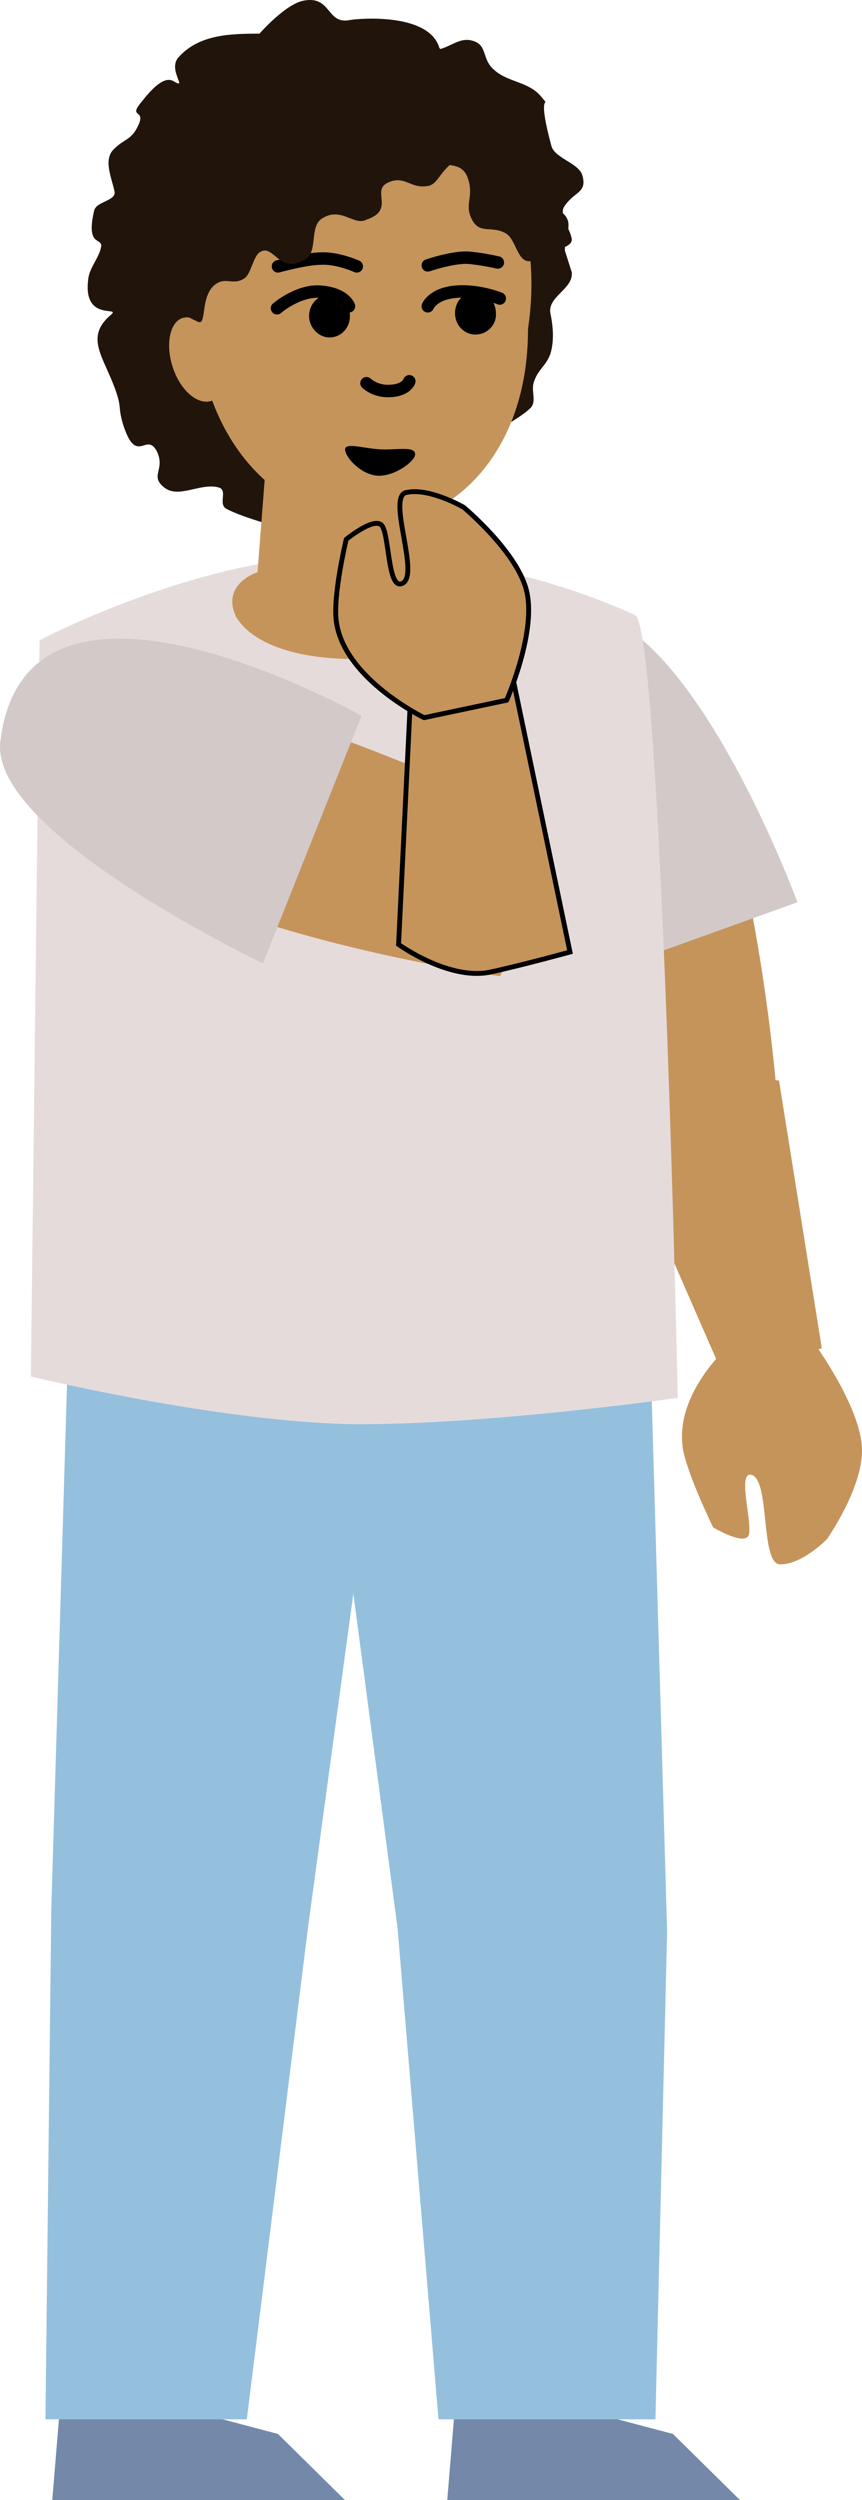 <svg version="1.1" xmlns="http://www.w3.org/2000/svg" xmlns:xlink="http://www.w3.org/1999/xlink" width="88.604" height="256.756" viewBox="0,0,88.604,256.756"><g transform="translate(-195.229,-52.094)"><g data-paper-data="{&quot;isPaintingLayer&quot;:true}" fill-rule="nonzero" stroke-linejoin="miter" stroke-miterlimit="10" stroke-dasharray="" stroke-dashoffset="0" style="mix-blend-mode: normal"><g data-paper-data="{&quot;origPos&quot;:null}" stroke="none" stroke-width="1" stroke-linecap="butt"><path d="M241.2,308.85l0.8,-9.7l13.7,0.6l8.7,2.3l6.9,6.8z" fill="#7489aa"/><path d="M240.3,300.55l-4.2,-50.4l-8.2,-62h34.1l1.8,62.3l-1.2,50.1z" fill="#94c0de"/></g><g stroke="none" stroke-width="1" stroke-linecap="butt"><path d="M200.6,308.85l0.8,-9.7l13.7,0.6l8.7,2.3l6.9,6.8z" fill="#7489aa"/><path d="M199.9,300.55l0.6,-52.3l1.8,-60.1h33l-8.4,61.8l-6.3,50.6z" fill="#94c0de"/></g><g stroke="none" stroke-width="1" stroke-linecap="butt"><path d="M268.8,167.45c-3.8,0.8 -10.5,-0.4 -10.5,-0.4c0,0 -11.1,-46.3 -2.6,-48.7c15.3,-4.7 19.3,45.3 19.3,45.3c0,0 -2.4,3 -6.2,3.8z" fill="#c5945b"/><path d="M250.5,154.35c0,0 -11.7,-35.9 2.3,-39.4c12.3,-3.1 24.4,29.8 24.4,29.8z" fill="#d3c9c9"/></g><g fill="#c5945b" stroke="none" stroke-width="1" stroke-linecap="butt"><path d="M279.7,190.55l-9.9,3.3l-11.5,-26.3c0,0 3.7,-4.6 8.1,-4.7c3.3,-0.1 8.9,0.2 8.9,0.2z" data-paper-data="{&quot;origPos&quot;:null}"/><path d="M275.433,212.75c-2.1,0 -1,-8.8 -3,-9.2c-1.5,-0.3 0.3,5.4 -0.3,6.3c-0.6,0.9 -3.6,-0.9 -3.6,-0.9c0,0 -2.6,-5.3 -3.1,-8c-1,-6.1 5.4,-11.3 5.4,-11.3l8.1,0.4c0,0 4.9,6.7 4.9,11c0,4 -3.6,9.1 -3.6,9.1c0,0 -2.5,2.6 -4.8,2.6z" data-paper-data="{&quot;origPos&quot;:null}"/></g><path d="M198.4,193.45l0.9,-75.6c0,0 16.2,-8.6 31.5,-8.8c15.3,-0.2 26.8,4.9 29.7,6.2c2.7,1.2 4.4,80.4 4.4,80.4c0,0 -19.7,2.8 -33.3,2.7c-13.9,-0.2 -33.2,-4.9 -33.2,-4.9z" data-paper-data="{&quot;origPos&quot;:null}" fill="#e6dbdb" stroke="none" stroke-width="1" stroke-linecap="butt"/><g stroke="none" stroke-width="1" stroke-linecap="butt"><path d="M249.121,143.865c-0.33,3.297 -2.477,8.478 -2.477,8.478c0,0 -50.641,-6.758 -49.669,-25.85c0.236,-14.998 51.222,8.863 51.222,8.863c0,0 1.253,5.212 0.923,8.509z" fill="#c5945b"/><path d="M222.256,151.022c0,0 -28.08,-13.354 -26.996,-22.745c2.601,-22.177 37.126,-2.665 37.126,-2.665z" fill="#d3c9c9"/></g><path d="M254,80.05c0.2,1.7 -2.5,2.5 -2.2,4.2c0.3,1.4 0.4,2.9 0,4.2c-0.5,1.3 -1.3,1.6 -1.7,2.9c-0.3,0.9 0.3,1.9 -0.3,2.6c-3.1,3.2 -25.4,12.4 -25.4,12.4c0,0 -4,-1 -5.9,-2c-0.9,-0.5 0.2,-1.9 -0.8,-2.2c-1.9,-0.5 -4.1,1.2 -5.6,0c-1.5,-1.2 0.1,-1.8 -0.7,-3.6c-1.1,-2.3 -2.1,1.5 -3.5,-2.8c-0.6,-2 -0.1,-1.6 -0.8,-3.6c-1.2,-3.4 -3.2,-5.4 -0.5,-7.7c1.2,-1 -2.9,0.8 -2.3,-3.7c0.1,-1.1 1.1,-2.2 1.3,-3.2c0.3,-1.2 -1.6,0.1 -0.7,-3.8c0.2,-1 2.3,-1 2.1,-2c-0.3,-1.4 -1.1,-3.1 -0.2,-4.2c1.1,-1.2 1.9,-1 2.6,-2.5c0.9,-1.8 -1,-0.8 0.3,-2.4c0.8,-1 2.3,-2.9 3.4,-2.2c1.5,0.9 -0.7,-1.2 0.5,-2.5c2.1,-2.3 5.2,-2.4 8.3,-2.4c0,0 2.7,-3.1 4.6,-3.4c2.8,-0.5 2.3,2.5 4.7,2c1.2,-0.2 8.2,-0.7 9.2,2.9c0.2,0.9 1,1.2 1.9,1.5c1.9,0.8 3.6,0.6 4.5,2.5c0.576,1.279 1.946,1.063 2.859,2.128c0.937,1.093 -0.793,2.552 0.19,3.604c1.409,1.508 2.432,0.875 2.974,2.866c0.306,1.124 -0.84,1.787 -0.801,2.951c0.043,1.265 1.154,0.939 1.572,2.133c0.281,0.804 -0.375,2.27 -0.294,3.118z" data-paper-data="{&quot;origPos&quot;:null}" fill="#21150b" stroke="none" stroke-width="1" stroke-linecap="butt"/><g fill="#c5945b" stroke="none" stroke-width="1" stroke-linecap="butt"><path d="M222.6,99.25l16.3,3.4l-0.1,9.1c0,0 5.2,0.9 5.2,3.7c-0.1,4.5 -20.3,6.9 -24.5,0c-1.6,-3.4 2.2,-4.6 2.2,-4.6z" data-paper-data="{&quot;origPos&quot;:null}"/><path d="M218,88.15c0.8,2.4 0.3,4.7 -1,5.1c-1.4,0.5 -3.2,-1 -4,-3.4c-0.8,-2.4 -0.3,-4.7 1,-5.1c1.4,-0.4 3.2,1.1 4,3.4z" data-paper-data="{&quot;origPos&quot;:null}"/><path d="M249.5,85.95c0,12.8 -7.9,19.6 -14.7,19.9c-11.8,0.2 -19.4,-9.5 -19.4,-22.3c0,-12.8 2.2,-22.4 17.2,-23.1c11.4,-0.6 18.932,11.5 16.932,25.2z" data-paper-data="{&quot;origPos&quot;:null}"/></g><path d="M237.9,98.75c0,0.7 -2,2.2 -3.7,2.2c-1.8,0 -3.5,-1.9 -3.5,-2.7c0,-0.8 2.2,0 4,0c1.7,0 3.2,-0.3 3.2,0.5z" fill="#000000" stroke="none" stroke-width="1" stroke-linecap="butt"/><path d="M237.3,91.25c0,0 -0.3,1 -2.2,1c-1.4,0 -2.2,-0.8 -2.2,-0.8" fill="none" stroke="#000000" stroke-width="1.278" stroke-linecap="round"/><g fill="#c5945b" stroke="#000000" stroke-width="0.5" stroke-linecap="butt"><path d="M248.075,122.337l5.743,27.526c0,0 -5.202,1.425 -8.259,2.074c-4.246,0.846 -9.361,-2.853 -9.361,-2.853l1.35,-27.9z"/><path d="M242.892,104.196c0,0 5.272,4.388 6.392,8.311c1.244,4.213 -1.978,11.497 -1.978,11.497l-8.483,1.791c0,0 -8.354,-4.038 -9.038,-10.002c-0.318,-2.683 1.032,-8.311 1.032,-8.311c0,0 2.729,-2.228 3.591,-1.495c0.862,0.733 0.633,6.57 2.096,6.05c2.053,-0.668 -1.64,-9.097 0.544,-9.375c2.368,-0.493 5.843,1.533 5.843,1.533z"/></g><g><path d="M223.8,79.45c0,0 2.9,-0.8 4.4,-0.8c1.7,-0.1 3.7,0.8 3.7,0.8" fill="none" stroke="#000000" stroke-width="1.278" stroke-linecap="round"/><g><path d="M223.7,83.75c0,0 2.2,-1.9 4.5,-1.7c2.5,0.2 2.9,1.5 2.9,1.5" fill="none" stroke="#000000" stroke-width="1.278" stroke-linecap="round"/><path d="M227,84.55c0,-1.2 0.9,-2.2 2.1,-2.2c1.2,0 2.1,1 2.1,2.2c0,1.2 -0.9,2.2 -2.1,2.2c-1.1,0 -2.1,-1 -2.1,-2.2z" fill="#000000" stroke="none" stroke-width="1" stroke-linecap="butt"/></g></g><g><path d="M239.2,79.35c0,0 2.3,-0.8 4,-0.8c1.5,0.1 3.2,0.5 3.2,0.5" fill="none" stroke="#000000" stroke-width="1.278" stroke-linecap="round"/><g><path d="M239.2,83.55c0,0 0.5,-1.3 2.9,-1.5c2.3,-0.2 4.5,0.7 4.5,0.7" fill="none" stroke="#000000" stroke-width="1.278" stroke-linecap="round"/><path d="M244.1,86.45c-1.2,0 -2.1,-1 -2.1,-2.2c0,-1.2 0.9,-2.2 2.1,-2.2c1.2,0 2.1,1 2.1,2.2c0.1,1.2 -0.9,2.2 -2.1,2.2z" fill="#000000" stroke="none" stroke-width="1" stroke-linecap="butt"/></g></g><g data-paper-data="{&quot;origPos&quot;:null}" fill="#21150b" stroke="none" stroke-width="1" stroke-linecap="butt"><path d="M251.9,67.05c0.3,1.3 2.9,1.8 3.2,3.1c0.5,1.8 -0.9,1.6 -1.9,3.2c-0.5,0.8 0.7,2.4 0.8,3.3c0.1,1 -2.5,1.2 -3.3,1.8c-2.3,1.7 -2.2,-1.7 -3.5,-2.4c-1.4,-0.8 -2.6,0.1 -3.4,-1.3c-0.9,-1.6 0.1,-2.3 -0.4,-4.1c-0.7,-2.5 -2.7,-0.8 -4.3,-2.8c-0.8,-1.1 0.3,-2.5 -0.5,-3.7c-0.8,-1.4 -2.7,-1.5 -2.1,-3c0.5,-1.1 0.5,-1.6 0.3,-2.8c-0.1,-0.4 1.2,-1.6 1.7,-1.7c0,0 0.6,0.8 1.9,0.5c1.2,-0.3 2.1,-1.2 3.3,-0.9c1.7,0.4 1,1.9 2.3,3c1.4,1.3 3.5,1.2 4.8,2.7c1.3,1.6 -0.6,-1.2 1.1,5.1z" data-paper-data="{&quot;origPos&quot;:null}"/><path d="M222.6,58.65c2,-0.7 -0.7,-2.6 4,-2.9c1.8,-0.1 2.8,2.9 4.5,2.4c2.2,-0.7 1.6,-2 3.8,-1.5c1.767,0.327 2.784,-0.607 4.536,-0.207c1.175,0.269 1.239,1.331 2.184,2.08c0.89,0.705 1.896,0.459 2.28,1.527c0.2,0.542 -0.738,1.864 -0.637,2.432c0.302,1.706 2.334,4.269 -0.063,5.468c-2.7,1.2 -2.7,2.8 -3.8,3.2c-1.928,0.482 -2.498,-1.138 -4.3,-0.3c-1.765,0.821 0.8,2.8 -2.2,3.8c-1.3,0.7 -2.6,-1.4 -4.6,-0.1c-1.258,0.818 -0.4,3.3 -1.6,4.1c-2.7,1.8 -3.3,-1.5 -4.7,-0.7c-0.737,0.386 -0.939,2.229 -1.621,2.706c-1.177,0.824 -1.957,-0.203 -3.079,0.694c-1.5,1.2 -0.8,4.2 -1.7,3.8c-4.2,-1.9 -2.7,-2.7 -3.4,-4.6c-0.3,-0.9 -1.7,-1.6 -1.8,-2.5c-0.2,-1.2 0.4,-1.2 0.6,-2.4c0.1,-0.8 -1.5,-1.7 -1.1,-3.9c0.2,-1.1 1.7,-1.4 1.2,-2.3c-0.4,-0.8 -0.6,-2.1 -0.1,-2.8c1.5,-2 2.8,0.4 2,-0.6c-0.8,-1.1 0.5,-1.9 1.3,-3c0.5,-0.6 2,-0.3 2.5,-0.9c0.9,-1.4 0.6,-2.6 2.1,-3.4c3.2,-1.9 3.7,-0.1 3.7,-0.1z" data-paper-data="{&quot;origPos&quot;:null}"/></g></g></g></svg>